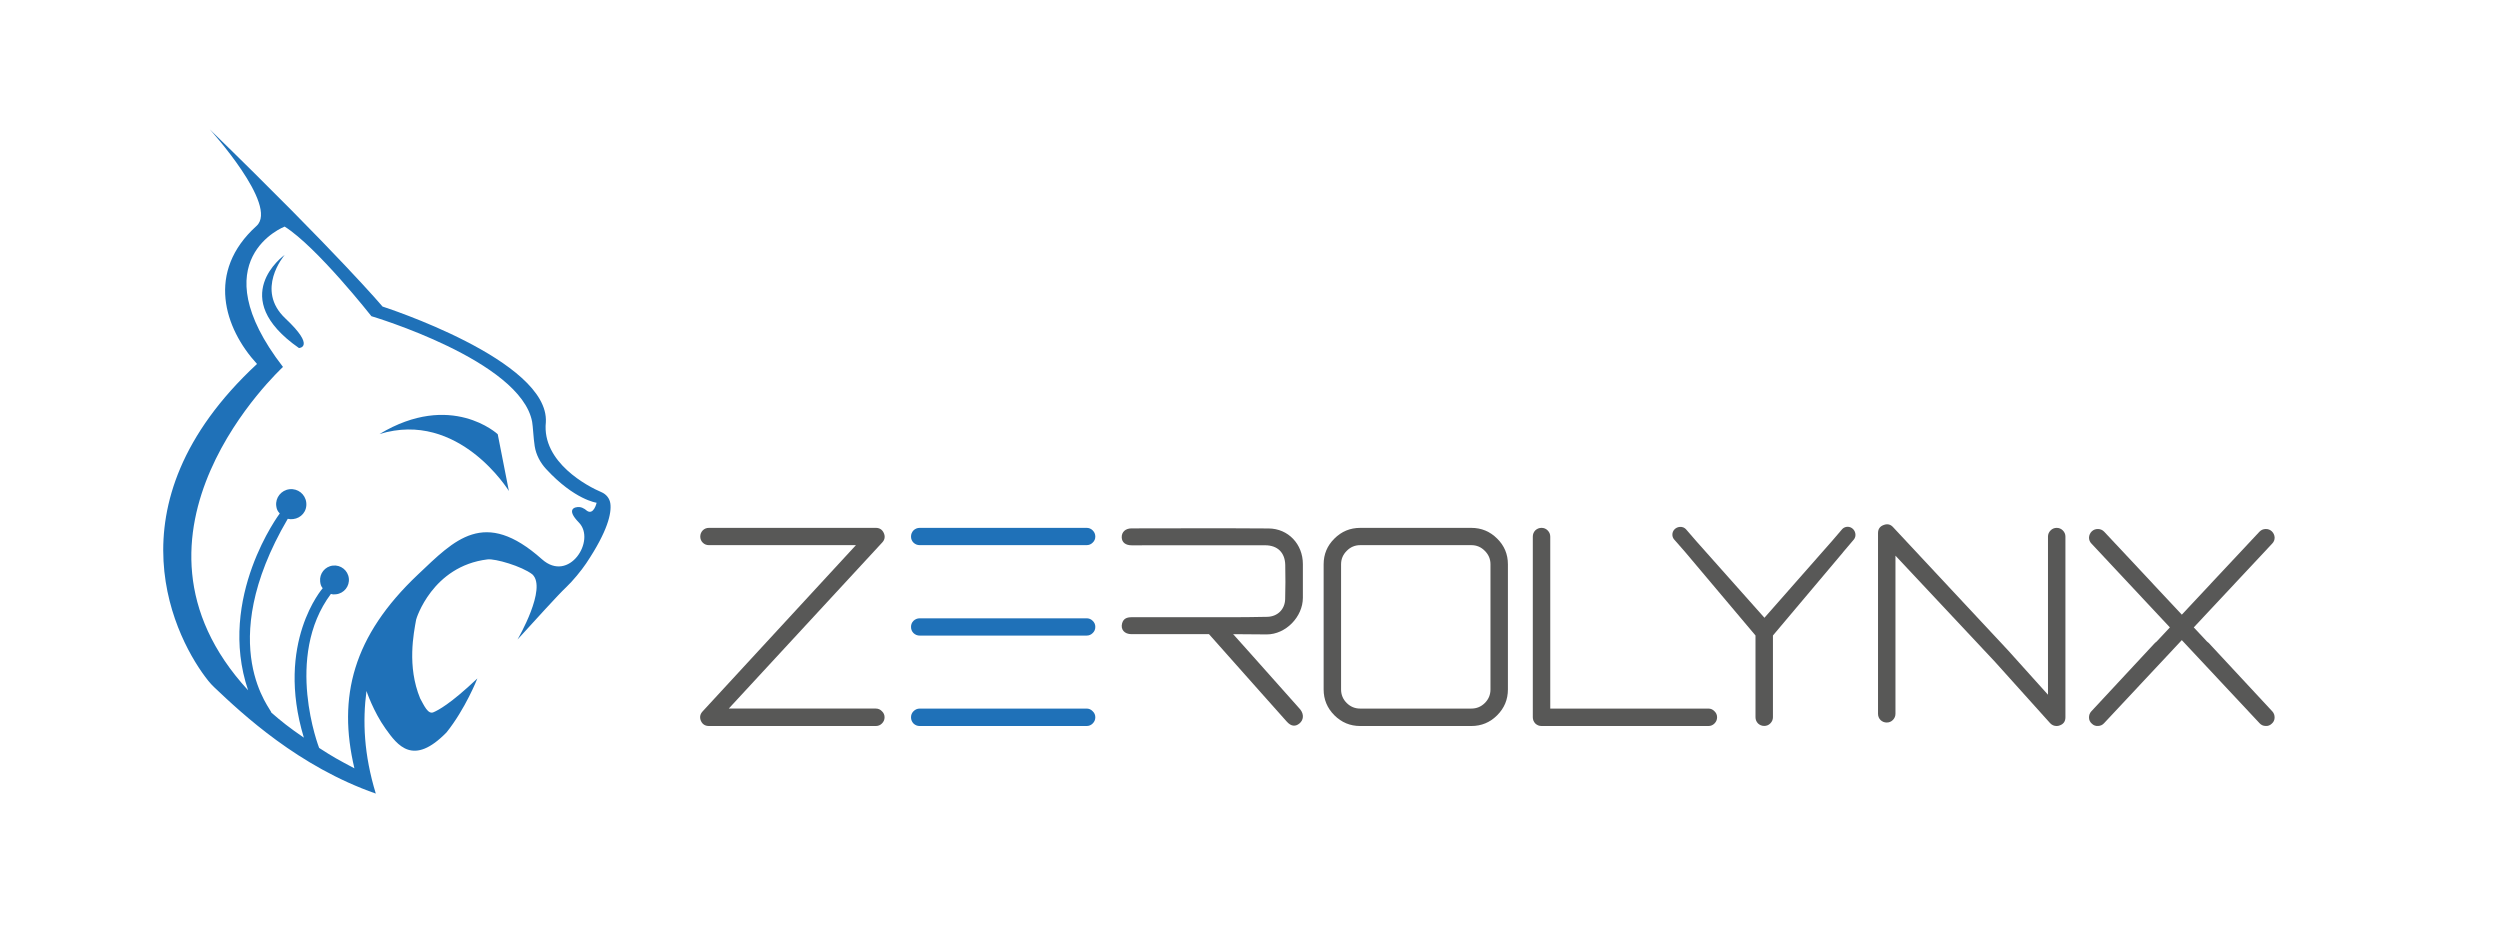 <?xml version="1.0" encoding="utf-8"?>
<!-- Generator: Adobe Illustrator 25.2.0, SVG Export Plug-In . SVG Version: 6.00 Build 0)  -->
<svg version="1.1" id="Capa_1" xmlns="http://www.w3.org/2000/svg" xmlns:xlink="http://www.w3.org/1999/xlink" x="0px" y="0px"
	 viewBox="0 0 1601.57 595.28" style="enable-background:new 0 0 1601.57 595.28;" xml:space="preserve">
<style type="text/css">
	.st0{fill:#585857;}
	.st1{fill:#1F71B8;}
	.st2{fill:none;stroke:#000000;stroke-width:0.5;stroke-linecap:round;stroke-linejoin:round;}
</style>
<g>
	<path class="st0" d="M454.2,465.1c-2.46,0-4.19-1.1-5.18-3.29c-0.93-2.26-0.56-4.29,1.1-6.08l98.21-106.49H454.2
		c-1.6,0-2.93-0.53-3.99-1.6c-1.06-1.06-1.6-2.36-1.6-3.89c0-1.53,0.53-2.86,1.6-3.99c1.06-1.06,2.39-1.6,3.99-1.6h106.89
		c2.39,0,4.09,1.1,5.09,3.29c1,2.26,0.66,4.29-1,6.08l-98.31,106.39h94.22c1.53,0,2.83,0.57,3.89,1.7c1.13,1.06,1.7,2.36,1.7,3.89
		c0,1.53-0.56,2.86-1.7,3.99c-1.06,1.06-2.36,1.6-3.89,1.6H454.2z"/>
	<path class="st1" d="M589.21,349.24c-1.53,0-2.86-0.53-3.99-1.6c-1.06-1.06-1.6-2.36-1.6-3.89c0-1.53,0.53-2.86,1.6-3.99
		c1.13-1.06,2.46-1.6,3.99-1.6H696.1c1.53,0,2.83,0.53,3.89,1.6c1.13,1.13,1.7,2.46,1.7,3.99c0,1.53-0.56,2.83-1.7,3.89
		c-1.06,1.06-2.36,1.6-3.89,1.6H589.21z M696.1,396.1c1.53,0,2.83,0.53,3.89,1.6c1.13,1.06,1.7,2.36,1.7,3.89
		c0,1.6-0.56,2.93-1.7,3.99c-1.06,1.06-2.36,1.6-3.89,1.6H589.21c-1.53,0-2.86-0.53-3.99-1.6c-1.06-1.06-1.6-2.39-1.6-3.99
		c0-1.53,0.53-2.82,1.6-3.89c1.13-1.06,2.46-1.6,3.99-1.6H696.1z M696.1,453.93c1.53,0,2.83,0.57,3.89,1.7
		c1.13,1.06,1.7,2.36,1.7,3.89c0,1.53-0.56,2.86-1.7,3.99c-1.06,1.06-2.36,1.6-3.89,1.6H589.21c-1.53,0-2.86-0.53-3.99-1.6
		c-1.06-1.13-1.6-2.46-1.6-3.99c0-1.53,0.53-2.82,1.6-3.89c1.13-1.13,2.46-1.7,3.99-1.7H696.1z"/>
	<path class="st0" d="M959.13,345.05c-4.59-4.59-10.11-6.88-16.55-6.88h-71.19c-6.45,0-11.97,2.29-16.55,6.88
		c-4.59,4.52-6.88,10.01-6.88,16.45v80.17c0,6.45,2.29,11.97,6.88,16.55c4.59,4.59,10.11,6.88,16.55,6.88h71.19
		c6.45,0,11.97-2.29,16.55-6.88c4.59-4.59,6.88-10.1,6.88-16.55V361.5C966.01,355.06,963.72,349.57,959.13,345.05z M954.84,441.67
		c0,3.39-1.2,6.28-3.59,8.67s-5.28,3.59-8.67,3.59h-71.19c-3.39,0-6.28-1.2-8.67-3.59s-3.59-5.28-3.59-8.67V361.5
		c0-3.32,1.2-6.18,3.59-8.57c2.39-2.46,5.28-3.69,8.67-3.69h71.19c3.39,0,6.28,1.23,8.67,3.69c2.39,2.39,3.59,5.25,3.59,8.57V441.67
		z"/>
	<path class="st0" d="M987.55,465.1c-1.53,0-2.86-0.53-3.99-1.6c-1.06-1.13-1.6-2.46-1.6-3.99V343.75c0-1.53,0.53-2.86,1.6-3.99
		c1.13-1.06,2.46-1.6,3.99-1.6c1.53,0,2.83,0.53,3.89,1.6c1.13,1.13,1.7,2.46,1.7,3.99v110.18h101.3c1.53,0,2.83,0.57,3.89,1.7
		c1.13,1.06,1.69,2.36,1.69,3.89c0,1.53-0.56,2.86-1.69,3.99c-1.06,1.06-2.36,1.6-3.89,1.6H987.55z"/>
	<path class="st0" d="M1321.47,339.77c-1.06-1.06-2.36-1.6-3.89-1.6s-2.83,0.53-3.89,1.6c-1.13,1.13-1.7,2.46-1.7,3.99v101.3
		l-25.46-28.3c-0.08-0.1-0.22-0.24-0.37-0.4l-73.38-78.62c-1.66-1.86-3.69-2.33-6.08-1.4c-2.39,0.87-3.59,2.59-3.59,5.18v115.76
		c0,1.53,0.53,2.86,1.6,3.99c1.13,1.06,2.46,1.6,3.99,1.6c1.53,0,2.83-0.53,3.89-1.6c1.13-1.13,1.7-2.46,1.7-3.99v-101.3
		l63.87,68.14l35.24,39.19c1.13,1.2,2.53,1.79,4.19,1.79c0.66,0,1.33-0.13,1.99-0.4c2.39-0.86,3.59-2.59,3.59-5.18V343.75
		C1323.17,342.23,1322.61,340.9,1321.47,339.77z"/>
	<path class="st0" d="M1188.55,341.57c-0.59-2.73-3.14-4.53-5.82-4.01c-1.01,0.2-1.88,0.7-2.55,1.4l0,0l-6.92,8.08l-0.01-0.01
		c-13.43,15.21-42.9,48.73-42.9,48.73l-43.34-48.71l0,0l-6.49-7.49c-0.15-0.2-0.32-0.4-0.51-0.59l-0.05-0.05l-0.01,0
		c-0.86-0.85-2.09-1.48-3.73-1.38c-2.79,0.17-4.97,2.43-4.85,5.16c0.04,1.03,0.41,1.97,1,2.74l0,0l6.96,7.93l45.29,53.74v52.35
		c0,1.53,0.53,2.86,1.6,3.99c1.13,1.06,2.46,1.6,3.99,1.6s2.83-0.53,3.89-1.6c1.13-1.13,1.7-2.46,1.7-3.99v-52.35l44.84-53.2
		l-0.03-0.02l6.61-7.78c0.18-0.18,0.34-0.38,0.5-0.59l0.05-0.05l-0.01,0C1188.45,344.48,1188.9,343.17,1188.55,341.57z"/>
	<path class="st0" d="M1414.92,411.84c-0.32-0.33-0.67-0.6-1.04-0.84l-8.49-9.07l50.23-53.68c1.09-1.11,1.61-2.43,1.58-3.95
		c-0.1-1.53-0.7-2.84-1.81-3.93c-1.11-1.02-2.42-1.52-3.96-1.48c-1.53,0.03-2.84,0.6-3.93,1.71l-31.04,33.13l-0.22,0.27l-18.5,19.77
		l-18.5-19.77l-0.22-0.27l-31.04-33.13c-1.09-1.11-2.39-1.68-3.93-1.71c-1.53-0.03-2.85,0.46-3.96,1.48
		c-1.11,1.09-1.71,2.4-1.81,3.93c-0.03,1.53,0.5,2.85,1.58,3.95l50.23,53.68l-8.49,9.07c-0.36,0.24-0.71,0.51-1.04,0.84
		l-40.82,43.89c-1.02,1.11-1.5,2.47-1.46,4.06c0.04,1.53,0.65,2.8,1.83,3.82c1.11,1.08,2.43,1.57,3.96,1.46
		c1.53-0.04,2.8-0.62,3.82-1.73l49.84-53.26l49.84,53.26c1.02,1.11,2.29,1.69,3.82,1.73c1.53,0.11,2.85-0.38,3.96-1.46
		c1.18-1.02,1.79-2.29,1.83-3.82c0.04-1.6-0.45-2.95-1.46-4.06L1414.92,411.84z"/>
	<path class="st2" d="M836.77,373.19"/>
	<g>
		<g id="XMLID_1_">
			<g>
				<path class="st1" d="M158.94,442.22c-20.1-59.48,20.28-113.28,20.28-113.28c-1.4-1.45-2.01-2.73-2.26-4.87
					c-0.62-5.26,3.18-10.03,8.48-10.66c5.31-0.62,10.08,3.13,10.74,8.39c0.75,5.95-3.51,10.18-8.3,10.72
					c-1.58,0.18-1.84,0.13-3.54-0.15c-48.19,82.29-9.46,123.11-10.6,124.06c6.46,5.66,11.62,9.75,20.92,16.13
					c-18.45-60.96,12.07-95.73,12.07-95.73c-1.1-1.34-1.42-2.42-1.63-4.27c-0.58-5.07,3.07-9.66,8.14-10.23
					c5.07-0.58,9.65,3.06,10.23,8.14c0.58,5.07-3.06,9.65-8.14,10.23c-1.37,0.16-2.1,0.17-3.34-0.23
					c-30.19,40.41-7.55,98.66-7.55,98.66c9.43,6.09,11.48,7.15,22.6,13.08c-10.8-45.71-1.01-84.74,40.73-124.17
					c23.58-22.27,42.34-42.81,79.44-9.76c17.35,15.46,34.77-12.2,23.63-23.55c-8.4-8.57-2.69-10.12,0.34-9.89
					c2.57,0.19,4.75,2.33,4.75,2.33c4.46,3.13,6.28-5.1,6.28-5.1s-14.15-1.81-32.44-21.7c-3.57-3.88-6.35-8.94-7.23-14.55
					c-0.83-5.29-1.11-12.78-1.64-15.61c-7.35-39.32-102.97-67.65-102.97-67.65s-34.84-44.32-55.58-57.41c0,0-54.34,20.92-1.07,89.91
					C180.32,236.12,66.04,341.27,158.94,442.22z M391.01,322.57c0.82,6.07-1.52,17.47-15.52,38.38c-3.01,4.5-8.69,11.38-12.64,15.1
					c-5.68,5.34-19.98,21.3-31.33,33.67c0.46-0.8,19.07-32.89,9.53-41.76c-6.76-5.25-23.85-10.2-28.74-9.6
					c-35.47,4.33-45.71,38.25-45.71,38.55c-1.57,8.7-5.93,29.91,2.55,50.48c2.43,4.34,5.03,10.65,8.7,8.83
					c2.71-1.21,10.38-4.94,27.97-21.59c-0.23,0.61-7.72,19.49-19.71,34.51c-21.39,21.96-31.39,8.51-39.15-2.39
					c-7.8-10.95-12.19-24.08-12.19-24.08c-2.52,19.38-1.68,40.57,5.97,65.72c-49.48-17.29-85.42-50.95-103.48-68.09
					c-1.38-1.31-2.64-2.67-3.83-4.16c-20-24.96-66.88-111.94,31.22-202.98c-20.93-22.8-32.79-59.11-0.34-88.4
					c14.46-13.03-29.92-61.87-29.92-61.87c83.17,80.84,110.68,113.5,110.68,113.5s106.95,34.34,104.61,74.14
					c-2.65,25.67,27.04,41.17,35.58,44.75C388.34,316.57,390.56,319.27,391.01,322.57z"/>
				<path class="st1" d="M318.86,278.17l7.15,36.38c0,0-32.02-52.13-82.91-36.48C289.02,250.39,318.86,278.17,318.86,278.17z"/>
				<path class="st1" d="M182.81,203.99c19.76,18.58,8.71,18.97,8.71,18.97c-46.71-32.57-9.83-59.18-9.11-59.69
					C181.87,163.9,163.43,185.76,182.81,203.99z"/>
			</g>
			<g>
			</g>
		</g>
	</g>
	<path class="st0" d="M790,406.26c3.72,4.21,7.57,8.44,11.07,12.37c10.23,11.5,20.47,23,30.71,34.5c0.44,0.5,0.91,0.97,1.31,1.5
		c2.34,3.06,2.06,6.67-0.67,8.88c-2.51,2.03-5.26,2-8.19-1.35c-5.83-6.51-11.55-12.96-17.36-19.49
		c-10.23-11.49-20.45-22.95-30.64-34.49c-0.46-0.52-1.71-1.92-1.71-1.92s-0.57,0.01-0.89,0c-0.86-0.03-1.15,0-2.17,0
		c-15.53,0.06-31.05,0.03-46.58,0c-4.56-0.01-7.11-2.99-6.02-6.96c0.86-3.09,3.15-3.9,6.12-3.9c21.52,0.04,43.03,0.04,64.55,0.01
		c7.43-0.01,14.85-0.13,22.28-0.26c6.51-0.11,11.3-4.67,11.5-11.28c0.22-7.3,0.21-14.62,0.06-21.92
		c-0.16-7.9-4.88-12.63-12.88-12.64c-22.18-0.03-44.37,0-66.55,0c-6.32,0-12.61,0.06-18.93,0.03c-3.89-0.02-6.28-1.8-6.4-5.07
		c-0.12-3.37,2.34-5.77,6.27-5.78c29.28-0.04,58.56-0.16,87.84,0.05c12.63,0.09,21.93,10.11,21.94,22.78c0.01,7.2,0.01,14.4,0,21.6
		c-0.01,12.26-10.98,23.5-23.15,23.5C804.01,406.42,797.35,406.26,790,406.26z"/>
</g>
</svg>
